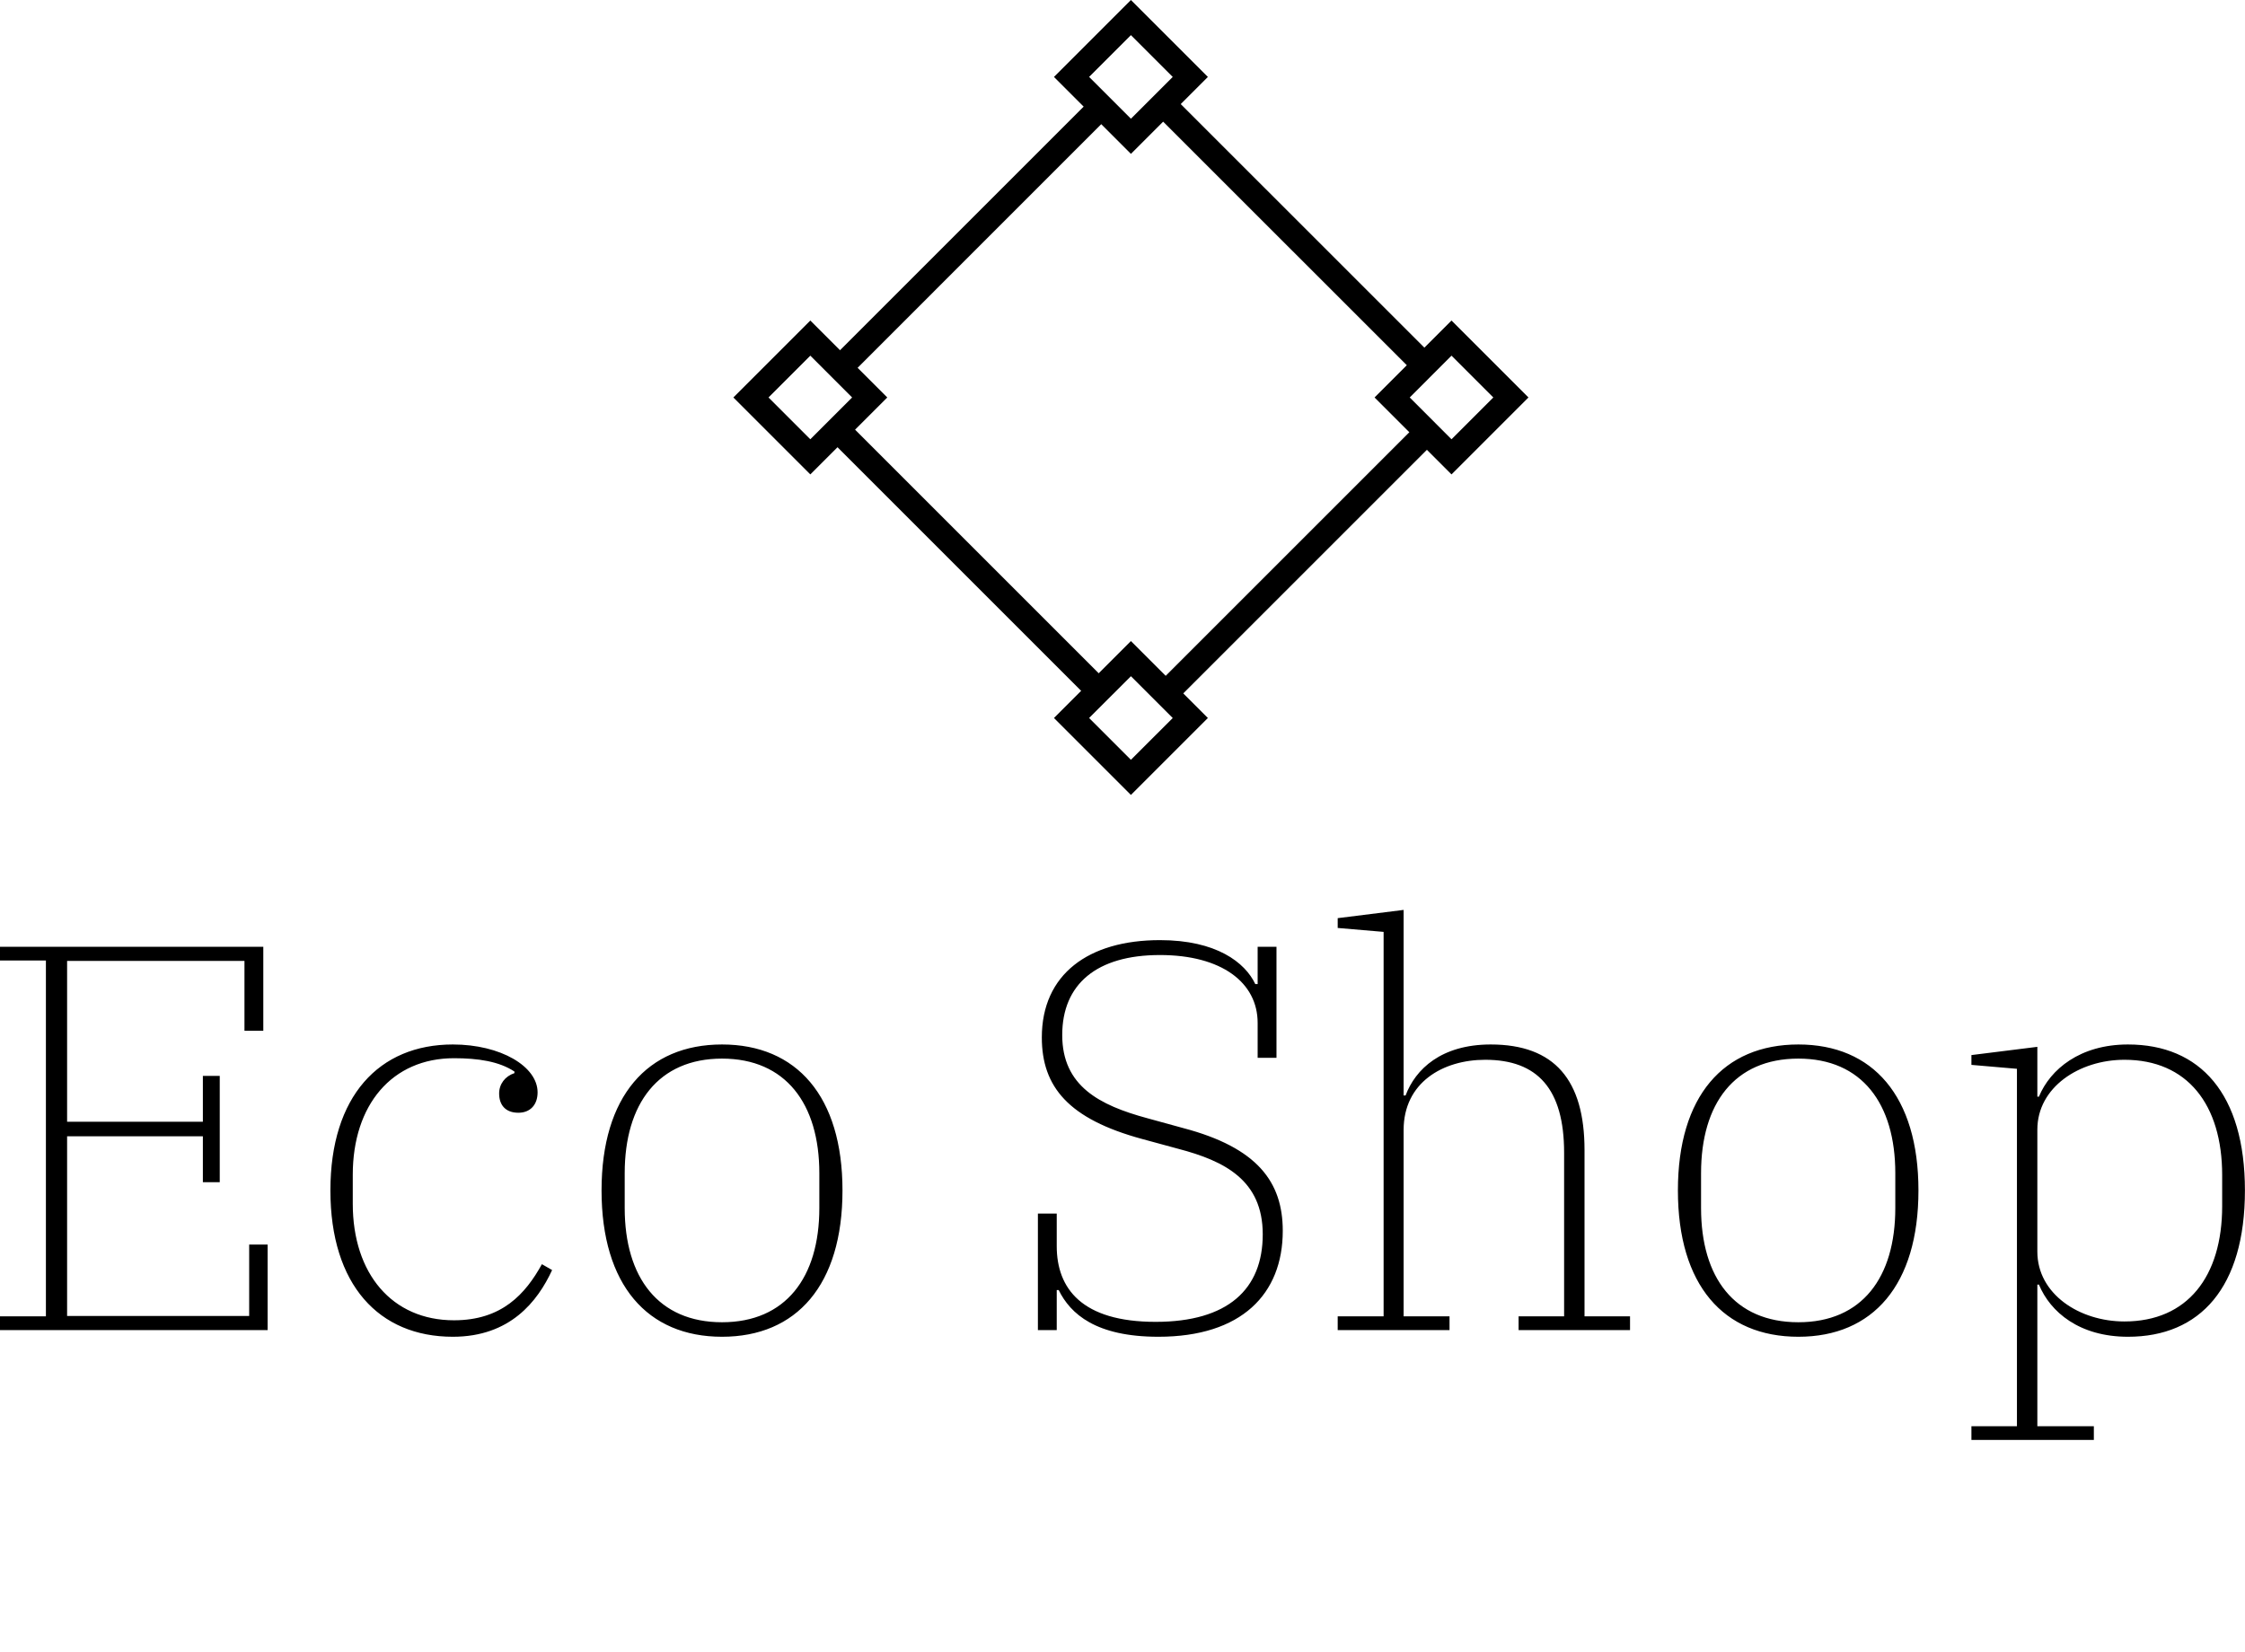 <svg data-v-423bf9ae="" xmlns="http://www.w3.org/2000/svg" viewBox="0 0 254.078 187" class="iconAboveSlogan"><!----><!----><!----><g data-v-423bf9ae="" id="8da23c4f-5195-450b-ad5d-8d789aff0959" fill="black" transform="matrix(4.441,0,0,4.441,-3.153,86.834)"><path d="M0.71 14.35L7.53 14.35L7.53 12.17L7.06 12.17L7.06 13.99L2.42 13.99L2.42 9.41L5.88 9.41L5.88 10.58L6.31 10.58L6.31 7.87L5.88 7.87L5.88 9.04L2.42 9.04L2.42 4.94L6.94 4.94L6.94 6.72L7.42 6.72L7.42 4.58L0.71 4.58L0.71 4.93L1.88 4.93L1.88 14L0.71 14ZM12.25 14.52C13.71 14.52 14.41 13.62 14.78 12.82L14.52 12.67C14.10 13.43 13.50 14.10 12.28 14.10C10.70 14.10 9.70 12.91 9.70 11.13L9.70 10.39C9.70 8.61 10.70 7.42 12.28 7.42C12.89 7.42 13.43 7.50 13.82 7.76L13.82 7.80C13.58 7.88 13.43 8.08 13.43 8.32C13.43 8.61 13.59 8.81 13.92 8.81C14.22 8.81 14.41 8.61 14.41 8.29C14.41 7.63 13.47 7.07 12.25 7.07C10.37 7.07 9.13 8.39 9.13 10.79C9.13 13.20 10.37 14.52 12.25 14.52ZM19.11 14.15C17.49 14.15 16.63 13.01 16.63 11.24L16.63 10.35C16.63 8.58 17.49 7.43 19.11 7.43C20.73 7.43 21.59 8.58 21.59 10.35L21.59 11.24C21.59 13.01 20.73 14.15 19.11 14.15ZM19.11 14.52C21.01 14.52 22.18 13.20 22.18 10.79C22.18 8.39 21.01 7.07 19.11 7.07C17.21 7.07 16.04 8.39 16.04 10.79C16.04 13.20 17.21 14.52 19.11 14.52ZM30.23 14.52C32.35 14.52 33.40 13.43 33.40 11.82C33.40 10.58 32.76 9.70 30.86 9.20L29.95 8.95C28.73 8.62 27.78 8.13 27.78 6.83C27.78 5.53 28.66 4.79 30.27 4.79C31.84 4.79 32.76 5.49 32.76 6.52L32.76 7.41L33.24 7.41L33.24 4.58L32.76 4.58L32.76 5.53L32.70 5.53C32.44 4.98 31.71 4.41 30.27 4.41C28.45 4.41 27.26 5.28 27.26 6.89C27.26 8.15 27.94 8.97 29.82 9.48L30.74 9.73C31.92 10.04 32.89 10.53 32.89 11.91C32.89 13.31 32.00 14.14 30.16 14.14C28.28 14.14 27.64 13.29 27.64 12.21L27.64 11.38L27.16 11.38L27.16 14.35L27.64 14.35L27.64 13.33L27.69 13.33C27.99 13.94 28.64 14.52 30.23 14.52ZM34.80 14.35L37.65 14.35L37.65 14L36.48 14L36.48 9.25C36.48 8.04 37.48 7.46 38.56 7.46C39.89 7.46 40.57 8.20 40.57 9.83L40.57 14L39.41 14L39.41 14.35L42.25 14.35L42.25 14L41.09 14L41.09 9.76C41.09 7.98 40.33 7.07 38.70 7.07C37.44 7.07 36.78 7.70 36.53 8.37L36.48 8.37L36.48 3.64L34.80 3.85L34.80 4.10L35.97 4.20L35.97 14L34.80 14ZM46.54 14.15C44.91 14.15 44.06 13.01 44.06 11.24L44.06 10.35C44.06 8.58 44.91 7.43 46.54 7.43C48.16 7.43 49.01 8.58 49.01 10.35L49.01 11.24C49.01 13.01 48.16 14.15 46.54 14.15ZM46.54 14.52C48.44 14.52 49.60 13.20 49.60 10.79C49.60 8.39 48.44 7.07 46.54 7.07C44.63 7.07 43.47 8.39 43.47 10.79C43.47 13.20 44.63 14.52 46.54 14.52ZM50.95 17.15L54.07 17.15L54.07 16.80L52.63 16.80L52.63 13.19L52.67 13.19C52.96 13.89 53.70 14.52 54.94 14.52C56.78 14.52 57.92 13.26 57.92 10.79C57.92 8.33 56.78 7.07 54.94 7.07C53.72 7.07 52.96 7.70 52.67 8.40L52.63 8.40L52.63 7.13L50.95 7.34L50.95 7.59L52.11 7.69L52.11 16.80L50.95 16.80ZM54.85 14.13C53.70 14.13 52.63 13.43 52.63 12.35L52.63 9.24C52.63 8.16 53.70 7.46 54.85 7.46C56.45 7.46 57.34 8.60 57.34 10.40L57.34 11.19C57.34 12.99 56.45 14.13 54.85 14.13Z"></path></g><!----><g data-v-423bf9ae="" id="af093865-6954-40ad-88ed-38c461261a59" transform="matrix(2.812,0,0,2.812,83,0)" stroke="none" fill="black"><path d="M4.029 14.362L14.362 4.028l.707.707L4.736 15.07zM17.135 27.47L27.47 17.135l.707.707-10.333 10.333zM4.029 17.841l.707-.707 10.333 10.334-.707.707zM17.135 4.735l.708-.707L28.176 14.36l-.707.707z"></path><g><path d="M16 1.414l1.683 1.683L16 4.779l-1.683-1.683L16 1.414M16 0l-3.097 3.097L16 6.194l3.097-3.097L16 0zM16 27.221l1.683 1.683L16 30.586l-1.683-1.683L16 27.221m0-1.415l-3.097 3.097L16 32l3.097-3.097L16 25.806zM3.097 14.317L4.779 16l-1.683 1.683L1.414 16l1.683-1.683m0-1.414L0 16l3.097 3.097L6.194 16l-3.097-3.097zM28.903 14.317L30.586 16l-1.683 1.683L27.221 16l1.682-1.683m0-1.414L25.806 16l3.097 3.097L32 16l-3.097-3.097z"></path></g></g><!----><g data-v-423bf9ae="" id="ed53d8bb-f750-4380-b419-ec2b25e58418" fill="black" transform="matrix(0.898,0,0,0.898,32.875,200.374)"><path d="M7.20 9.21L7.20 9.21L7.20 9.21Q7.66 9.21 7.92 9.46L7.92 9.46L7.92 9.46Q8.18 9.72 8.18 10.16L8.18 10.16L8.18 10.16Q8.18 10.28 8.15 10.39L8.15 10.39L8.15 10.39Q8.13 10.51 8.11 10.60L8.11 10.60L8.11 10.60Q7.92 10.57 7.70 10.55L7.70 10.55L7.70 10.55Q7.48 10.53 7.17 10.53L7.17 10.53L7.17 10.53Q6.57 10.53 5.95 10.63L5.95 10.63L5.95 10.63Q5.33 10.74 4.77 10.81L4.77 10.81L4.77 10.81Q4.45 11.55 4.19 12.24L4.19 12.24L4.19 12.24Q3.92 12.94 3.73 13.51L3.73 13.51L3.73 13.51Q3.54 14.08 3.44 14.50L3.44 14.50L3.44 14.50Q3.33 14.92 3.32 15.13L3.32 15.13L3.32 15.13Q4.45 14.90 5.61 14.73L5.61 14.73L5.61 14.73Q6.76 14.56 8.04 14.48L8.04 14.48L8.04 14.48Q8.19 14.71 8.29 14.99L8.29 14.99L8.29 14.99Q8.40 15.27 8.40 15.60L8.40 15.60L8.40 15.60Q8.40 15.68 8.40 15.78L8.40 15.78L8.40 15.78Q8.40 15.88 8.37 15.97L8.37 15.97L8.37 15.97Q7.98 15.96 7.55 15.95L7.55 15.95L7.55 15.95Q7.11 15.95 6.41 15.95L6.41 15.95L6.41 15.95Q5.95 15.95 5.54 15.97L5.54 15.97L5.54 15.97Q5.12 15.99 4.70 16.03L4.70 16.03L4.70 16.03Q4.28 16.07 3.81 16.14L3.81 16.14L3.81 16.14Q3.35 16.21 2.76 16.31L2.76 16.31L2.76 16.31Q2.11 16.06 1.51 15.08L1.51 15.08L1.51 15.08Q1.75 14.57 2.18 13.54L2.18 13.54L2.18 13.54Q2.60 12.52 3.26 10.79L3.26 10.79L3.26 10.79Q2.63 10.60 2.44 10.09L2.44 10.09L2.44 10.09Q2.51 10.02 2.84 9.92L2.84 9.92L2.84 9.92Q3.18 9.81 3.67 9.70L3.67 9.70L3.67 9.70Q3.88 9.16 4.03 8.75L4.03 8.75L4.03 8.75Q4.17 8.34 4.28 7.99L4.28 7.99L4.28 7.99Q4.40 7.63 4.49 7.29L4.49 7.29L4.49 7.29Q4.58 6.94 4.66 6.54L4.66 6.54L4.66 6.54Q4.17 6.51 3.89 6.27L3.89 6.27L3.89 6.27Q3.61 6.02 3.61 5.63L3.61 5.63L3.61 5.63Q3.61 5.52 3.65 5.36L3.65 5.36L3.65 5.36Q3.68 5.21 3.72 5.10L3.72 5.10L3.72 5.10Q4.00 5.14 4.26 5.15L4.26 5.15L4.26 5.15Q4.52 5.17 4.94 5.17L4.94 5.17L4.94 5.17Q5.82 5.17 6.59 5.12L6.59 5.12L6.59 5.12Q7.36 5.07 7.99 5.01L7.99 5.01L7.99 5.01Q8.61 4.96 9.06 4.91L9.06 4.91L9.06 4.91Q9.51 4.86 9.74 4.86L9.74 4.86L9.74 4.86Q10.07 4.86 10.32 5.19L10.32 5.19L10.32 5.19Q10.57 5.53 10.70 6.15L10.70 6.15L10.70 6.15Q10.26 6.10 9.99 6.09L9.99 6.09L9.99 6.09Q9.72 6.08 9.51 6.08L9.51 6.08L9.51 6.08Q8.74 6.08 8.10 6.15L8.10 6.15L8.10 6.15Q7.46 6.23 6.87 6.31L6.87 6.31L6.87 6.31Q6.79 6.44 6.69 6.64L6.69 6.64L6.69 6.64Q6.58 6.83 6.41 7.18L6.41 7.18L6.41 7.18Q6.24 7.53 6.00 8.06L6.00 8.06L6.00 8.06Q5.75 8.60 5.40 9.39L5.40 9.39L5.40 9.39Q5.94 9.31 6.41 9.26L6.41 9.26L6.41 9.26Q6.87 9.21 7.20 9.21ZM17.37 12.43L17.37 12.43L17.37 12.43Q17.37 11.45 17.61 10.51L17.61 10.51L17.61 10.51Q17.84 9.56 18.26 8.71L18.26 8.71L18.26 8.71Q18.68 7.87 19.26 7.16L19.26 7.16L19.26 7.16Q19.84 6.45 20.53 5.94L20.53 5.94L20.53 5.94Q21.22 5.42 22.01 5.13L22.01 5.13L22.01 5.13Q22.79 4.84 23.62 4.84L23.62 4.84L23.62 4.84Q24.58 4.84 25.12 5.25L25.12 5.25L25.12 5.25Q25.66 5.66 25.66 6.38L25.66 6.38L25.66 6.38Q25.66 6.66 25.59 6.96L25.59 6.96L25.59 6.96Q25.51 7.25 25.36 7.54L25.36 7.54L25.36 7.54Q25.21 7.83 25.02 8.09L25.02 8.09L25.02 8.09Q24.82 8.36 24.58 8.55L24.58 8.55L24.58 8.55Q24.22 8.50 23.95 8.22L23.95 8.22L23.95 8.22Q23.69 7.95 23.62 7.59L23.62 7.59L23.62 7.59Q24.11 7.18 24.39 6.74L24.39 6.74L24.39 6.74Q24.68 6.30 24.68 5.94L24.68 5.94L24.68 5.94Q24.68 5.32 23.91 5.32L23.91 5.32L23.91 5.32Q23.59 5.32 23.25 5.45L23.25 5.45L23.25 5.45Q22.90 5.59 22.55 5.82L22.55 5.82L22.55 5.82Q22.20 6.06 21.88 6.40L21.88 6.40L21.88 6.40Q21.55 6.73 21.27 7.14L21.27 7.14L21.27 7.14Q19.32 9.94 19.32 12.87L19.32 12.87L19.32 12.87Q19.32 13.90 19.64 14.53L19.64 14.53L19.64 14.53Q19.96 15.16 20.50 15.27L20.50 15.27L20.50 15.27Q21.10 15.13 22.02 14.50L22.02 14.50L22.02 14.50Q22.95 13.87 24.04 12.87L24.04 12.87L24.04 12.87Q24.18 13.01 24.21 13.16L24.21 13.16L24.21 13.16Q23.80 13.69 23.37 14.18L23.37 14.18L23.37 14.18Q22.93 14.67 22.50 15.08L22.50 15.08L22.50 15.08Q22.08 15.48 21.66 15.79L21.66 15.79L21.66 15.79Q21.25 16.10 20.90 16.27L20.90 16.27L20.90 16.27Q19.17 16.24 18.27 15.27L18.27 15.27L18.27 15.27Q17.37 14.31 17.37 12.43ZM38.71 4.98L38.71 4.98L38.71 4.98Q38.98 5.10 39.26 5.27L39.26 5.27L39.26 5.27Q39.54 5.45 39.77 5.63L39.77 5.63L39.77 5.63Q40.01 5.81 40.17 5.98L40.17 5.98L40.17 5.98Q40.33 6.16 40.35 6.27L40.35 6.27L40.35 6.27Q40.11 6.22 39.87 6.20L39.87 6.20L39.87 6.20Q39.63 6.17 39.44 6.17L39.44 6.17L39.44 6.17Q38.81 6.17 38.19 6.48L38.19 6.48L38.19 6.48Q37.56 6.79 37.00 7.32L37.00 7.32L37.00 7.32Q36.44 7.85 35.97 8.57L35.97 8.57L35.97 8.57Q35.49 9.28 35.15 10.09L35.15 10.09L35.15 10.09Q34.80 10.91 34.61 11.77L34.61 11.77L34.61 11.77Q34.41 12.64 34.41 13.48L34.41 13.48L34.41 13.48Q34.41 14.57 34.78 15.11L34.78 15.11L34.78 15.11Q35.14 15.64 35.84 15.64L35.84 15.64L35.84 15.64Q36.18 15.64 36.57 15.51L36.57 15.51L36.57 15.51Q36.96 15.37 37.37 15.13L37.37 15.13L37.37 15.13Q37.77 14.90 38.16 14.56L38.16 14.56L38.16 14.56Q38.56 14.22 38.89 13.82L38.89 13.82L38.89 13.82Q39.38 13.23 39.77 12.48L39.77 12.48L39.77 12.48Q40.17 11.73 40.44 10.89L40.44 10.89L40.44 10.89Q40.71 10.05 40.86 9.16L40.86 9.16L40.86 9.16Q41.01 8.27 41.01 7.42L41.01 7.42L41.01 7.42Q41.01 7.08 40.99 6.85L40.99 6.85L40.99 6.85Q40.98 6.62 40.96 6.46L40.96 6.46L40.96 6.46Q40.94 6.30 40.92 6.20L40.92 6.20L40.92 6.20Q40.91 6.10 40.89 6.03L40.89 6.03L40.89 6.03Q41.06 6.12 41.27 6.24L41.27 6.24L41.27 6.24Q41.47 6.36 41.64 6.59L41.64 6.59L41.64 6.59Q41.82 6.82 41.94 7.20L41.94 7.20L41.94 7.20Q42.06 7.57 42.06 8.18L42.06 8.18L42.06 8.18Q42.06 9.16 41.83 10.10L41.83 10.10L41.83 10.10Q41.59 11.05 41.18 11.90L41.18 11.90L41.18 11.90Q40.77 12.75 40.21 13.50L40.21 13.50L40.21 13.50Q39.65 14.24 39.00 14.80L39.00 14.80L39.00 14.80Q38.16 15.54 37.21 15.95L37.21 15.95L37.21 15.95Q36.26 16.35 35.38 16.35L35.38 16.35L35.38 16.35Q34.09 16.35 33.41 15.53L33.41 15.53L33.41 15.53Q32.73 14.71 32.73 13.12L32.73 13.12L32.73 13.12Q32.73 12.26 32.92 11.31L32.92 11.31L32.92 11.31Q33.11 10.36 33.45 9.44L33.45 9.44L33.45 9.44Q33.80 8.51 34.27 7.68L34.27 7.68L34.27 7.68Q34.75 6.85 35.31 6.21L35.31 6.21L35.31 6.21Q35.88 5.57 36.53 5.19L36.53 5.19L36.53 5.19Q37.18 4.82 37.87 4.82L37.87 4.82L37.87 4.82Q38.09 4.82 38.29 4.85L38.29 4.85L38.29 4.85Q38.49 4.89 38.71 4.98ZM60.87 12.50L60.87 12.50L60.87 12.50Q60.69 12.47 60.48 12.33L60.48 12.33L60.48 12.33Q60.27 12.19 60.21 12.04L60.21 12.04L60.21 12.04Q60.21 11.90 60.26 11.68L60.26 11.68L60.26 11.68Q60.30 11.45 60.36 11.23L60.36 11.23L60.36 11.23Q60.42 11.00 60.48 10.80L60.48 10.80L60.48 10.80Q60.54 10.60 60.56 10.50L60.56 10.50L60.56 10.50Q60.69 10.50 60.91 10.57L60.91 10.57L60.91 10.57Q61.12 10.64 61.35 10.76L61.35 10.76L61.35 10.76Q61.59 10.88 61.78 11.03L61.78 11.03L61.78 11.03Q61.98 11.19 62.09 11.35L62.09 11.35L62.09 11.35Q61.99 11.59 61.82 11.80L61.82 11.80L61.82 11.80Q61.66 12.01 61.48 12.17L61.48 12.17L61.48 12.17Q61.31 12.32 61.14 12.41L61.14 12.41L61.14 12.41Q60.97 12.50 60.87 12.50ZM89.87 7.46L89.87 7.46L89.87 7.46Q89.87 8.33 89.39 9.01L89.39 9.01L89.39 9.01Q88.91 9.69 88.09 10.14L88.09 10.14L88.09 10.14Q88.62 10.50 88.93 11.03L88.93 11.03L88.93 11.03Q89.25 11.55 89.25 12.18L89.25 12.18L89.25 12.18Q89.25 12.94 88.79 13.67L88.79 13.67L88.79 13.67Q88.34 14.41 87.58 14.97L87.58 14.97L87.58 14.97Q86.83 15.54 85.86 15.89L85.86 15.89L85.86 15.89Q84.90 16.24 83.89 16.24L83.89 16.24L83.89 16.24Q82.80 16.24 81.98 15.83L81.98 15.83L81.98 15.83Q81.16 15.41 80.70 14.66L80.70 14.66L80.70 14.66Q80.84 14.24 81.07 13.62L81.07 13.62L81.07 13.62Q81.30 12.99 81.58 12.30L81.58 12.30L81.58 12.30Q81.86 11.61 82.14 10.92L82.14 10.92L82.14 10.92Q82.43 10.23 82.68 9.69L82.68 9.69L82.68 9.69Q83.22 8.50 83.64 7.71L83.64 7.71L83.64 7.71Q84.06 6.93 84.41 6.47L84.41 6.47L84.41 6.47Q83.64 6.71 83.01 7.01L83.01 7.01L83.01 7.01Q82.38 7.31 82.08 7.59L82.08 7.59L82.08 7.59Q81.96 7.50 81.82 7.34L81.82 7.34L81.82 7.34Q81.69 7.17 81.57 6.96L81.57 6.96L81.57 6.96Q81.45 6.76 81.37 6.55L81.37 6.55L81.37 6.55Q81.30 6.34 81.28 6.17L81.28 6.17L81.28 6.17Q81.65 5.92 82.23 5.69L82.23 5.69L82.23 5.69Q82.81 5.46 83.50 5.29L83.50 5.29L83.50 5.29Q84.18 5.12 84.90 5.03L84.90 5.03L84.90 5.03Q85.62 4.93 86.28 4.93L86.28 4.93L86.28 4.93Q87.96 4.93 88.91 5.60L88.91 5.60L88.91 5.60Q89.87 6.27 89.87 7.46ZM84.53 10.81L84.53 10.81L84.53 10.81Q84.27 10.68 84.04 10.43L84.04 10.43L84.04 10.43Q83.72 11.14 83.43 11.83L83.43 11.83L83.43 11.83Q83.15 12.52 82.92 13.10L82.92 13.10L82.92 13.10Q82.70 13.69 82.56 14.13L82.56 14.13L82.56 14.13Q82.42 14.56 82.40 14.76L82.40 14.76L82.40 14.76Q82.60 14.87 82.87 14.92L82.87 14.92L82.87 14.92Q83.15 14.98 83.55 14.98L83.55 14.98L83.55 14.98Q84.50 14.98 85.37 14.71L85.37 14.71L85.37 14.71Q86.24 14.45 86.90 13.99L86.90 13.99L86.90 13.99Q87.56 13.54 87.95 12.95L87.95 12.95L87.95 12.95Q88.34 12.36 88.34 11.72L88.34 11.72L88.34 11.72Q88.34 10.79 87.54 10.39L87.54 10.39L87.54 10.39Q86.45 10.84 85.08 10.84L85.08 10.84L85.08 10.84Q84.88 10.84 84.78 10.84L84.78 10.84L84.78 10.84Q84.67 10.84 84.53 10.81ZM87.25 5.95L87.25 5.95L87.25 5.95Q86.95 5.95 86.62 5.98L86.62 5.98L86.62 5.98Q86.30 6.02 85.93 6.09L85.93 6.09L85.93 6.09Q85.99 6.15 86.02 6.21L86.02 6.21L86.02 6.21Q86.06 6.27 86.09 6.34L86.09 6.34L86.09 6.34Q85.96 6.51 85.78 6.83L85.78 6.83L85.78 6.83Q85.60 7.15 85.37 7.58L85.37 7.58L85.37 7.58Q85.15 8.01 84.90 8.53L84.90 8.53L84.90 8.53Q84.66 9.04 84.41 9.59L84.41 9.59L84.41 9.59Q84.64 9.53 84.99 9.50L84.99 9.50L84.99 9.50Q85.33 9.46 85.67 9.46L85.67 9.46L85.67 9.46Q85.85 9.46 86.02 9.48L86.02 9.48L86.02 9.48Q86.20 9.49 86.37 9.52L86.37 9.52L86.37 9.52Q87.04 9.41 87.58 9.19L87.58 9.19L87.58 9.19Q88.12 8.97 88.51 8.69L88.51 8.69L88.51 8.69Q88.90 8.40 89.11 8.05L89.11 8.05L89.11 8.05Q89.32 7.70 89.32 7.31L89.32 7.31L89.32 7.31Q89.32 6.64 88.79 6.29L88.79 6.29L88.79 6.29Q88.26 5.95 87.25 5.95ZM97.71 14.38L97.71 14.38L97.71 14.38Q97.71 13.87 97.87 13.07L97.87 13.07L97.87 13.07Q98.03 12.26 98.29 11.33L98.29 11.33L98.29 11.33Q98.55 10.40 98.88 9.43L98.88 9.43L98.88 9.43Q99.22 8.46 99.57 7.60L99.57 7.60L99.57 7.60Q99.92 6.75 100.25 6.10L100.25 6.10L100.25 6.10Q100.59 5.46 100.86 5.18L100.86 5.18L100.86 5.18Q101.00 5.19 101.23 5.29L101.23 5.29L101.23 5.29Q101.46 5.38 101.70 5.50L101.70 5.50L101.70 5.50Q101.93 5.63 102.13 5.78L102.13 5.78L102.13 5.78Q102.33 5.92 102.38 6.05L102.38 6.05L102.38 6.05Q101.98 6.41 101.58 7.15L101.58 7.15L101.58 7.15Q101.18 7.88 100.81 8.82L100.81 8.82L100.81 8.82Q100.44 9.76 100.11 10.80L100.11 10.80L100.11 10.80Q99.79 11.84 99.55 12.82L99.55 12.82L99.55 12.82Q99.32 13.80 99.18 14.64L99.18 14.64L99.18 14.64Q99.05 15.48 99.05 16.00L99.05 16.00L99.05 16.00Q99.05 16.24 99.09 16.30L99.09 16.30L99.09 16.30Q98.78 16.28 98.64 16.19L98.64 16.19L98.64 16.19Q98.50 16.10 98.43 16.00L98.43 16.00L98.43 16.00Q98.35 15.89 98.29 15.79L98.29 15.79L98.29 15.79Q98.22 15.68 98.10 15.62L98.10 15.62L98.10 15.62Q98.00 15.58 97.93 15.43L97.93 15.43L97.93 15.43Q97.86 15.27 97.81 15.09L97.81 15.09L97.81 15.09Q97.76 14.90 97.73 14.70L97.73 14.70L97.73 14.70Q97.71 14.50 97.71 14.38ZM115.15 4.98L115.15 4.98L115.15 4.98Q115.42 5.10 115.70 5.27L115.70 5.27L115.70 5.27Q115.98 5.45 116.21 5.63L116.21 5.63L116.21 5.63Q116.45 5.81 116.61 5.98L116.61 5.98L116.61 5.98Q116.77 6.16 116.79 6.27L116.79 6.27L116.79 6.27Q116.55 6.22 116.31 6.20L116.31 6.20L116.31 6.20Q116.07 6.17 115.88 6.17L115.88 6.17L115.88 6.17Q115.25 6.17 114.62 6.48L114.62 6.48L114.62 6.48Q114.00 6.79 113.44 7.32L113.44 7.32L113.44 7.32Q112.88 7.85 112.41 8.57L112.41 8.57L112.41 8.57Q111.93 9.28 111.59 10.09L111.59 10.09L111.59 10.09Q111.24 10.91 111.05 11.77L111.05 11.77L111.05 11.77Q110.85 12.64 110.85 13.48L110.85 13.48L110.85 13.48Q110.85 14.57 111.22 15.11L111.22 15.11L111.22 15.11Q111.58 15.64 112.28 15.64L112.28 15.64L112.28 15.64Q112.62 15.64 113.01 15.51L113.01 15.51L113.01 15.51Q113.40 15.37 113.81 15.13L113.81 15.13L113.81 15.13Q114.21 14.90 114.60 14.56L114.60 14.56L114.60 14.56Q115.00 14.22 115.33 13.82L115.33 13.82L115.33 13.82Q115.82 13.23 116.21 12.48L116.21 12.48L116.21 12.48Q116.61 11.73 116.88 10.89L116.88 10.89L116.88 10.89Q117.15 10.05 117.30 9.16L117.30 9.16L117.30 9.16Q117.45 8.27 117.45 7.42L117.45 7.42L117.45 7.42Q117.45 7.08 117.43 6.85L117.43 6.85L117.43 6.85Q117.42 6.62 117.40 6.46L117.40 6.46L117.40 6.46Q117.38 6.30 117.36 6.20L117.36 6.20L117.36 6.20Q117.35 6.10 117.33 6.03L117.33 6.03L117.33 6.03Q117.50 6.12 117.70 6.24L117.70 6.24L117.70 6.24Q117.91 6.36 118.08 6.59L118.08 6.59L118.08 6.59Q118.26 6.82 118.38 7.20L118.38 7.20L118.38 7.20Q118.50 7.57 118.50 8.18L118.50 8.18L118.50 8.18Q118.50 9.16 118.26 10.10L118.26 10.10L118.26 10.10Q118.03 11.05 117.62 11.90L117.62 11.90L117.62 11.90Q117.21 12.75 116.65 13.50L116.65 13.50L116.65 13.50Q116.09 14.24 115.44 14.80L115.44 14.80L115.44 14.80Q114.60 15.54 113.65 15.95L113.65 15.95L113.65 15.95Q112.70 16.35 111.82 16.35L111.82 16.35L111.82 16.35Q110.53 16.35 109.85 15.53L109.85 15.53L109.85 15.53Q109.17 14.71 109.17 13.12L109.17 13.12L109.17 13.12Q109.17 12.26 109.36 11.31L109.36 11.31L109.36 11.31Q109.55 10.36 109.89 9.44L109.89 9.44L109.89 9.44Q110.24 8.51 110.71 7.68L110.71 7.68L110.71 7.68Q111.19 6.85 111.75 6.21L111.75 6.21L111.75 6.21Q112.32 5.57 112.97 5.19L112.97 5.19L112.97 5.19Q113.62 4.82 114.31 4.82L114.31 4.82L114.31 4.82Q114.53 4.82 114.73 4.85L114.73 4.85L114.73 4.85Q114.93 4.89 115.15 4.98ZM137.31 12.50L137.31 12.50L137.31 12.50Q137.13 12.47 136.92 12.33L136.92 12.33L136.92 12.33Q136.71 12.19 136.65 12.04L136.65 12.04L136.65 12.04Q136.65 11.90 136.70 11.68L136.70 11.68L136.70 11.68Q136.74 11.45 136.80 11.23L136.80 11.23L136.80 11.23Q136.86 11.00 136.92 10.80L136.92 10.80L136.92 10.80Q136.98 10.60 137.00 10.50L137.00 10.50L137.00 10.50Q137.13 10.50 137.35 10.57L137.35 10.57L137.35 10.57Q137.56 10.64 137.79 10.76L137.79 10.76L137.79 10.76Q138.03 10.88 138.22 11.03L138.22 11.03L138.22 11.03Q138.42 11.19 138.53 11.35L138.53 11.35L138.53 11.35Q138.43 11.59 138.26 11.80L138.26 11.80L138.26 11.80Q138.10 12.01 137.92 12.17L137.92 12.17L137.92 12.17Q137.75 12.32 137.58 12.41L137.58 12.41L137.58 12.41Q137.41 12.50 137.31 12.50ZM161.91 4.83L161.91 4.83L161.91 4.83Q162.44 4.83 163.02 5.03L163.02 5.03L163.02 5.03Q163.59 5.22 164.02 5.53L164.02 5.53L164.02 5.53Q163.88 6.24 163.76 6.82L163.76 6.82L163.76 6.82Q163.65 7.39 163.55 7.86L163.55 7.86L163.55 7.86Q163.45 8.33 163.36 8.71L163.36 8.71L163.36 8.71Q163.27 9.10 163.18 9.44L163.18 9.44L163.18 9.44Q162.85 10.70 162.49 11.71L162.49 11.71L162.49 11.71Q162.13 12.73 161.73 13.54L161.73 13.54L161.73 13.54Q161.34 14.35 160.89 14.98L160.89 14.98L160.89 14.98Q160.45 15.61 159.95 16.09L159.95 16.09L159.95 16.09Q159.46 16.55 158.97 16.84L158.97 16.84L158.97 16.84Q158.48 17.14 158.06 17.22L158.06 17.22L158.06 17.22Q157.50 17.22 157.02 17.09L157.02 17.09L157.02 17.09Q156.55 16.97 156.20 16.75L156.20 16.75L156.20 16.75Q155.86 16.53 155.67 16.23L155.67 16.23L155.67 16.23Q155.48 15.93 155.48 15.57L155.48 15.57L155.48 15.57Q155.48 15.18 155.68 14.58L155.68 14.58L155.68 14.58Q155.88 13.99 156.28 13.17L156.28 13.17L156.28 13.17Q156.45 13.19 156.67 13.26L156.67 13.26L156.67 13.26Q156.90 13.33 157.12 13.43L157.12 13.43L157.12 13.43Q157.35 13.52 157.53 13.64L157.53 13.64L157.53 13.64Q157.71 13.76 157.79 13.87L157.79 13.87L157.79 13.87Q157.35 14.34 157.07 14.89L157.07 14.89L157.07 14.89Q156.79 15.44 156.79 15.85L156.79 15.85L156.79 15.85Q156.79 16.09 156.88 16.27L156.88 16.27L156.88 16.27Q156.97 16.46 157.19 16.62L157.19 16.62L157.19 16.62Q158.05 16.30 158.86 15.42L158.86 15.42L158.86 15.42Q159.67 14.55 160.30 13.24L160.30 13.24L160.30 13.24Q160.68 12.47 160.99 11.48L160.99 11.48L160.99 11.48Q161.29 10.49 161.51 9.48L161.51 9.48L161.51 9.48Q161.73 8.48 161.85 7.57L161.85 7.57L161.85 7.57Q161.97 6.65 161.97 6.02L161.97 6.02L161.97 6.02Q161.97 5.92 161.96 5.75L161.96 5.75L161.96 5.75Q161.95 5.57 161.94 5.38L161.94 5.38L161.94 5.38Q161.94 5.19 161.92 5.04L161.92 5.04L161.92 5.04Q161.91 4.89 161.91 4.83ZM176.20 5.75L176.20 5.75L176.20 5.75Q175.59 6.58 175.08 7.57L175.08 7.57L175.08 7.57Q174.58 8.57 174.22 9.61L174.22 9.61L174.22 9.61Q173.87 10.65 173.68 11.67L173.68 11.67L173.68 11.67Q173.49 12.68 173.49 13.57L173.49 13.57L173.49 13.57Q173.49 14.66 173.81 15.15L173.81 15.15L173.81 15.15Q174.13 15.64 174.92 15.64L174.92 15.64L174.92 15.64Q175.83 15.64 176.51 15.00L176.51 15.00L176.51 15.00Q177.20 14.36 177.80 13.24L177.80 13.24L177.80 13.24Q178.19 12.52 178.47 11.65L178.47 11.65L178.47 11.65Q178.75 10.78 178.93 9.86L178.93 9.86L178.93 9.86Q179.10 8.95 179.19 8.02L179.19 8.02L179.19 8.02Q179.27 7.08 179.27 6.23L179.27 6.23L179.27 6.23Q179.27 5.68 179.26 5.43L179.26 5.43L179.26 5.43Q179.24 5.18 179.21 5.03L179.21 5.03L179.21 5.03Q179.26 5.03 179.42 5.05L179.42 5.05L179.42 5.05Q179.59 5.08 179.81 5.12L179.81 5.12L179.81 5.12Q180.03 5.17 180.24 5.24L180.24 5.24L180.24 5.24Q180.46 5.31 180.61 5.39L180.61 5.39L180.61 5.39Q180.54 6.45 180.35 7.59L180.35 7.59L180.35 7.59Q180.17 8.72 179.86 9.83L179.86 9.83L179.86 9.83Q179.55 10.93 179.14 11.96L179.14 11.96L179.14 11.96Q178.74 12.98 178.23 13.79L178.23 13.79L178.23 13.79Q177.49 14.99 176.57 15.67L176.57 15.67L176.57 15.67Q175.64 16.35 174.38 16.35L174.38 16.35L174.38 16.35Q173.10 16.35 172.38 15.60L172.38 15.60L172.38 15.60Q171.67 14.85 171.67 13.33L171.67 13.33L171.67 13.33Q171.67 12.45 171.86 11.33L171.86 11.33L171.86 11.33Q172.06 10.22 172.39 9.07L172.39 9.07L172.39 9.07Q172.72 7.91 173.15 6.81L173.15 6.81L173.15 6.81Q173.59 5.71 174.06 4.84L174.06 4.84L174.06 4.84Q174.30 4.86 174.62 4.94L174.62 4.94L174.62 4.94Q174.94 5.03 175.25 5.16L175.25 5.16L175.25 5.16Q175.56 5.29 175.82 5.45L175.82 5.45L175.82 5.45Q176.08 5.61 176.20 5.75ZM196.71 5.74L196.71 5.74L196.71 5.74Q196.76 5.98 196.78 6.07L196.78 6.07L196.78 6.07Q196.80 6.16 196.80 6.31L196.80 6.31L196.80 6.31Q196.80 6.78 196.59 7.18L196.59 7.18L196.59 7.18Q196.39 7.57 196.04 7.74L196.04 7.74L196.04 7.74Q195.76 7.36 195.36 7.09L195.36 7.09L195.36 7.09Q194.95 6.82 194.47 6.64L194.47 6.64L194.47 6.64Q193.98 6.47 193.47 6.38L193.47 6.38L193.47 6.38Q192.95 6.30 192.46 6.30L192.46 6.30L192.46 6.30Q191.97 6.30 191.54 6.38L191.54 6.38L191.54 6.38Q191.11 6.45 190.78 6.59L190.78 6.59L190.78 6.59Q190.46 6.72 190.27 6.92L190.27 6.92L190.27 6.92Q190.08 7.11 190.08 7.36L190.08 7.36L190.08 7.36Q190.12 7.67 190.46 7.99L190.46 7.99L190.46 7.99Q190.79 8.30 191.28 8.60L191.28 8.60L191.28 8.60Q191.77 8.90 192.37 9.20L192.37 9.20L192.37 9.20Q192.96 9.49 193.54 9.76L193.54 9.76L193.54 9.76Q194.25 10.09 194.77 10.38L194.77 10.38L194.77 10.38Q195.29 10.67 195.62 11.01L195.62 11.01L195.62 11.01Q195.96 11.35 196.13 11.79L196.13 11.79L196.13 11.79Q196.29 12.22 196.29 12.84L196.29 12.84L196.29 12.84Q196.29 13.55 196.06 14.18L196.06 14.18L196.06 14.18Q195.82 14.80 195.36 15.26L195.36 15.26L195.36 15.26Q194.91 15.72 194.26 15.98L194.26 15.98L194.26 15.98Q193.62 16.24 192.82 16.24L192.82 16.24L192.82 16.24Q192.04 16.24 191.13 16.00L191.13 16.00L191.13 16.00Q190.22 15.76 189.43 15.35L189.43 15.35L189.43 15.35Q188.64 14.94 188.11 14.40L188.11 14.40L188.11 14.40Q187.59 13.86 187.59 13.26L187.59 13.26L187.59 13.26Q187.59 12.98 187.75 12.54L187.75 12.54L187.75 12.54Q187.91 12.11 188.33 11.63L188.33 11.63L188.33 11.63Q188.37 12.05 188.78 12.63L188.78 12.63L188.78 12.63Q189.20 13.20 190.02 13.69L190.02 13.69L190.02 13.69Q190.79 14.14 191.61 14.34L191.61 14.34L191.61 14.34Q192.43 14.55 193.14 14.55L193.14 14.55L193.14 14.55Q193.93 14.55 194.42 14.35L194.42 14.35L194.42 14.35Q194.91 14.15 195.19 13.88L195.19 13.88L195.19 13.88Q195.47 13.61 195.58 13.33L195.58 13.33L195.58 13.33Q195.69 13.05 195.71 12.88L195.71 12.88L195.71 12.88Q195.69 12.60 195.45 12.34L195.45 12.34L195.45 12.34Q195.20 12.08 194.79 11.84L194.79 11.84L194.79 11.84Q194.38 11.59 193.83 11.34L193.83 11.34L193.83 11.34Q193.28 11.09 192.70 10.84L192.70 10.84L192.70 10.84Q191.81 10.44 191.18 10.10L191.18 10.10L191.18 10.10Q190.54 9.76 190.13 9.40L190.13 9.40L190.13 9.40Q189.71 9.04 189.53 8.65L189.53 8.65L189.53 8.65Q189.34 8.26 189.34 7.76L189.34 7.76L189.34 7.76Q189.34 6.97 189.81 6.27L189.81 6.27L189.81 6.27Q190.29 5.57 191.18 5.21L191.18 5.21L191.18 5.21Q191.63 5.01 192.14 4.93L192.14 4.93L192.14 4.93Q192.65 4.84 193.14 4.84L193.14 4.84L193.14 4.84Q194.07 4.84 194.95 5.10L194.95 5.10L194.95 5.10Q195.83 5.35 196.71 5.74ZM206.70 6.69L206.70 6.69L206.70 6.69Q206.14 6.69 205.83 6.38L205.83 6.38L205.83 6.38Q205.53 6.06 205.53 5.61L205.53 5.61L205.53 5.61Q205.53 5.50 205.57 5.35L205.57 5.35L205.57 5.35Q205.60 5.19 205.66 5.08L205.66 5.08L205.66 5.08Q205.84 5.17 206.20 5.20L206.20 5.20L206.20 5.20Q206.56 5.24 207.03 5.24L207.03 5.24L207.03 5.24Q207.75 5.24 208.65 5.17L208.65 5.17L208.65 5.17Q209.55 5.11 210.38 5.04L210.38 5.04L210.38 5.04Q211.20 4.97 211.83 4.91L211.83 4.91L211.83 4.91Q212.46 4.84 212.65 4.84L212.65 4.84L212.65 4.84Q213.16 4.84 213.39 5.23L213.39 5.23L213.39 5.23Q213.63 5.61 213.74 6.26L213.74 6.26L213.74 6.26Q213.37 6.23 213.02 6.21L213.02 6.21L213.02 6.21Q212.66 6.19 212.41 6.19L212.41 6.19L212.41 6.19Q211.96 6.19 211.50 6.22L211.50 6.22L211.50 6.22Q211.05 6.24 210.59 6.30L210.59 6.30L210.59 6.30Q210.39 6.71 210.15 7.26L210.15 7.26L210.15 7.26Q209.92 7.81 209.69 8.41L209.69 8.41L209.69 8.41Q209.45 9.02 209.24 9.61L209.24 9.61L209.24 9.61Q209.03 10.21 208.88 10.68L208.88 10.68L208.88 10.68Q208.57 11.61 208.34 12.39L208.34 12.39L208.34 12.39Q208.11 13.17 207.94 13.85L207.94 13.85L207.94 13.85Q207.76 14.53 207.63 15.15L207.63 15.15L207.63 15.15Q207.51 15.76 207.41 16.35L207.41 16.35L207.41 16.35Q206.47 16.21 205.84 15.18L205.84 15.18L205.84 15.18Q205.95 14.74 206.11 14.23L206.11 14.23L206.11 14.23Q206.28 13.72 206.49 13.07L206.49 13.07L206.49 13.07Q206.71 12.42 207.00 11.59L207.00 11.59L207.00 11.59Q207.30 10.77 207.68 9.72L207.68 9.72L207.68 9.72Q207.82 9.32 207.97 8.90L207.97 8.90L207.97 8.90Q208.12 8.47 208.27 8.05L208.27 8.05L208.27 8.05Q208.42 7.63 208.54 7.24L208.54 7.24L208.54 7.24Q208.66 6.85 208.74 6.52L208.74 6.52L208.74 6.52Q208.15 6.59 207.63 6.64L207.63 6.64L207.63 6.64Q207.10 6.69 206.70 6.69Z"></path></g></svg>